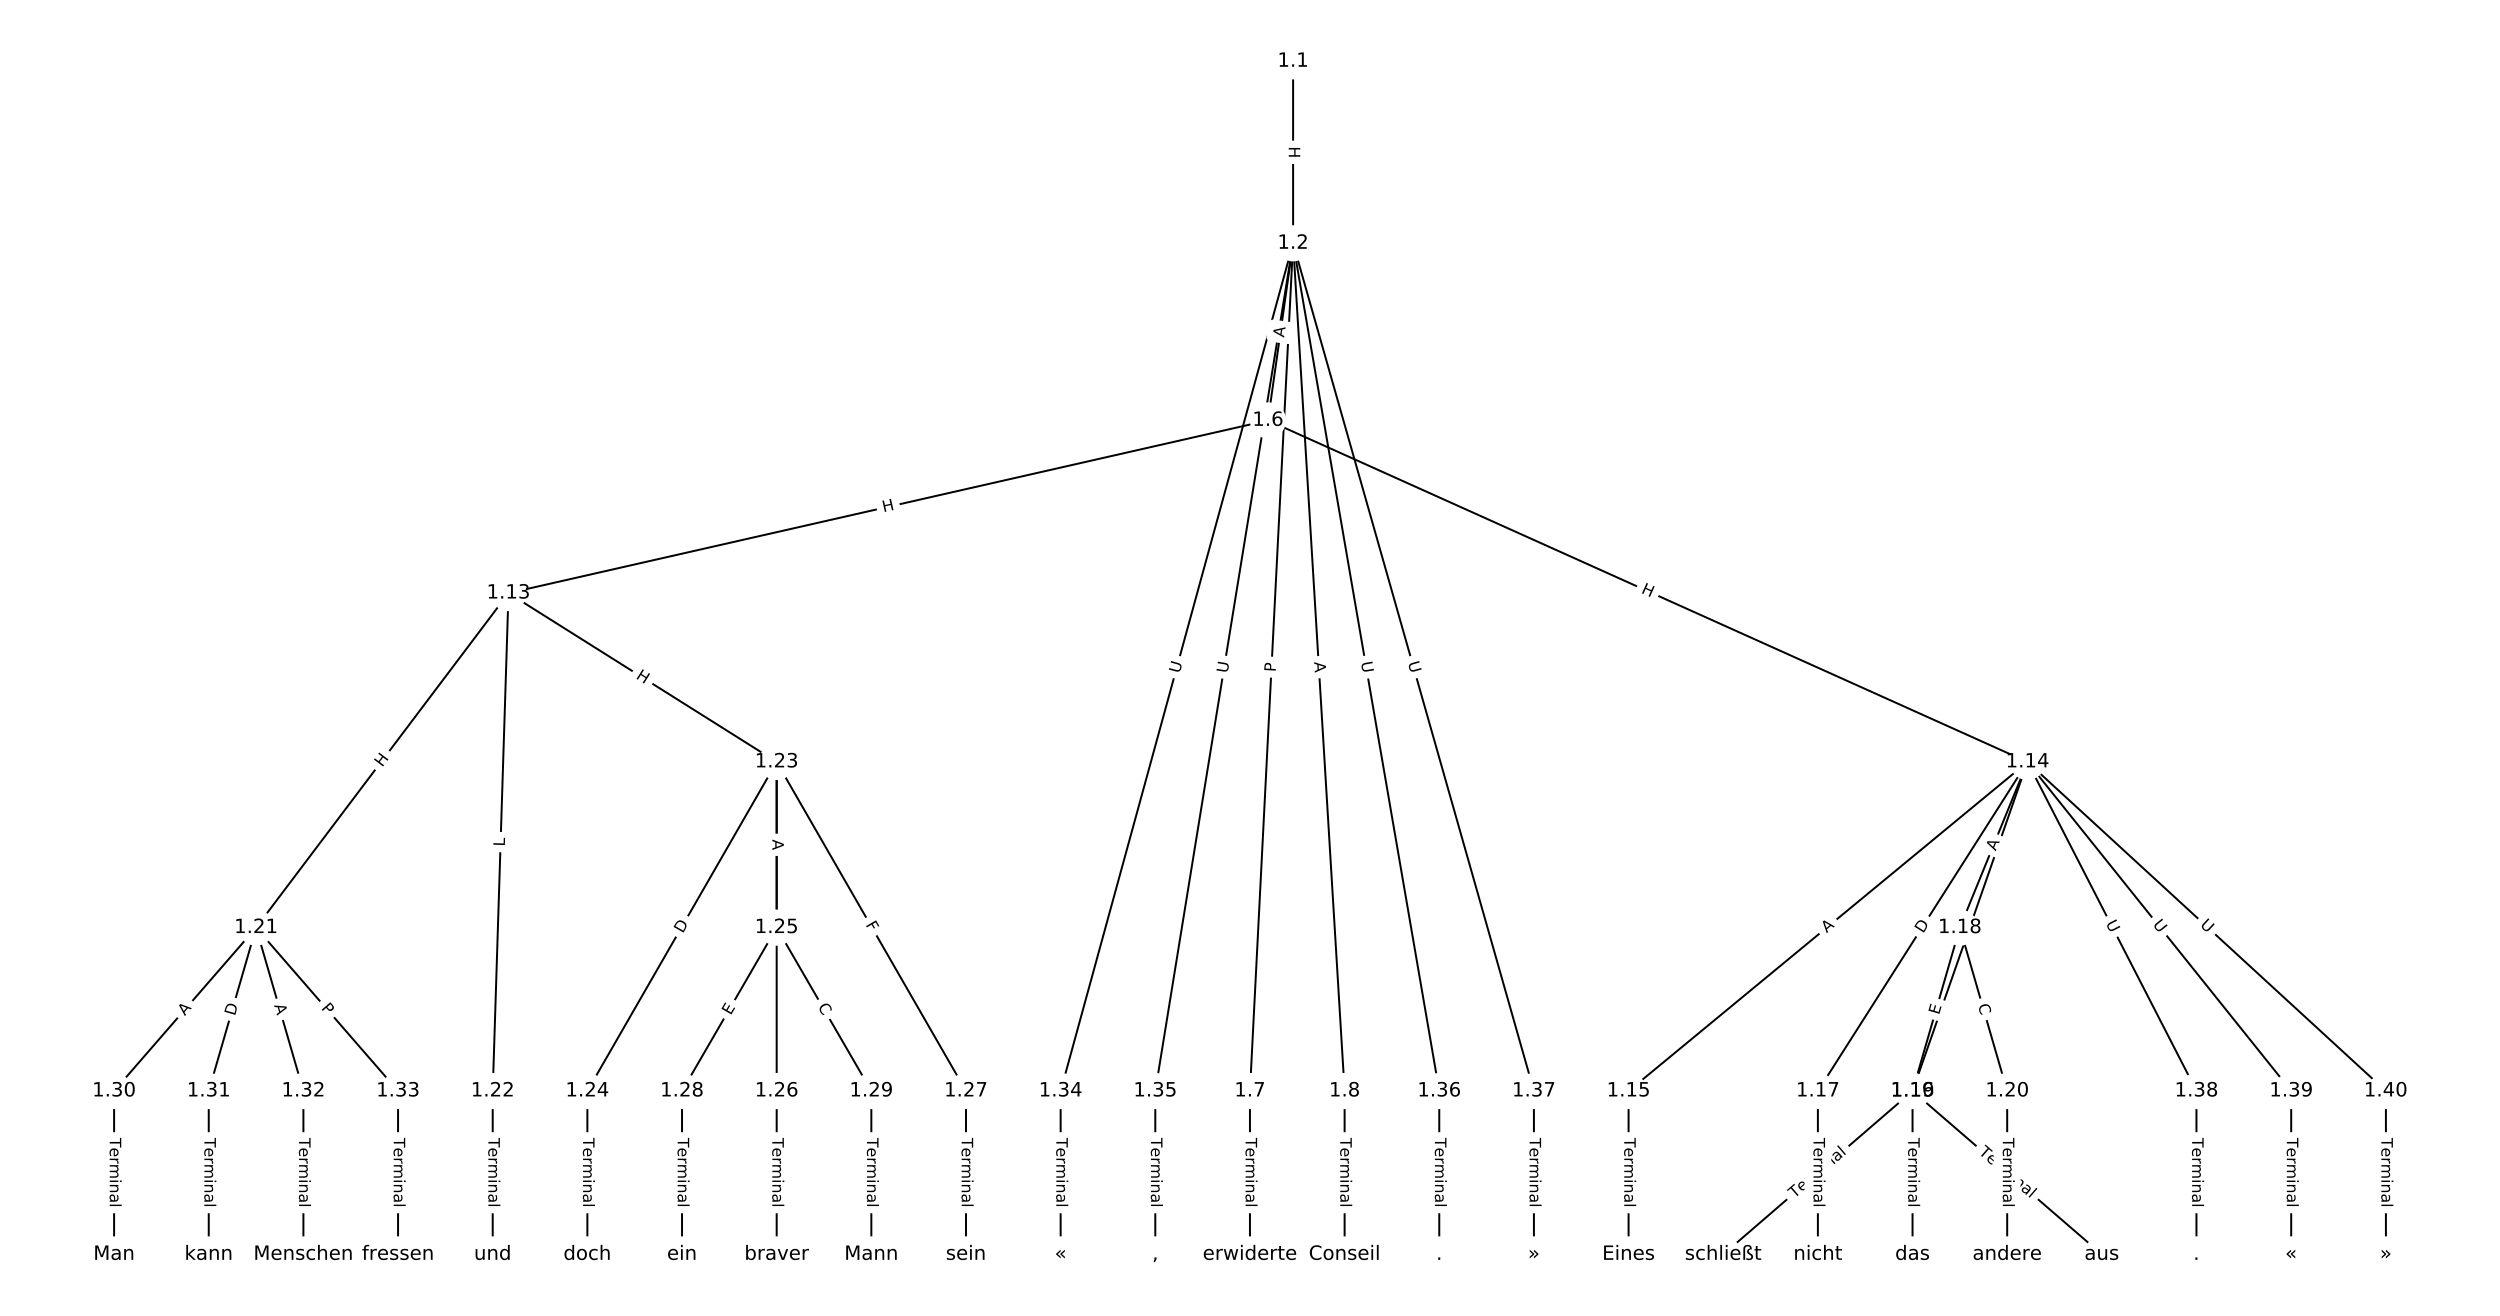 <?xml version="1.0" encoding="UTF-8"?>
<!DOCTYPE svg  PUBLIC '-//W3C//DTD SVG 1.1//EN'  'http://www.w3.org/Graphics/SVG/1.1/DTD/svg11.dtd'>
<svg width="1266.7pt" height="666.67pt" version="1.1" viewBox="0 0 1266.7 666.67" xmlns="http://www.w3.org/2000/svg" xmlns:xlink="http://www.w3.org/1999/xlink">
<defs>
<style type="text/css">*{stroke-linecap:butt;stroke-linejoin:round;}</style>
</defs>
<path d="m0 666.67h1266.7v-666.67h-1266.7z" fill="#fff"/>
<g fill="none" stroke="#000">
<path d="m655.19 31.077v92.21" clip-path="url(#a)"/>
<path d="m655.19 123.29-12.724 89.731" clip-path="url(#a)"/>
<path d="m655.19 123.29-21.859 429.52" clip-path="url(#a)"/>
<path d="m655.19 123.29 26.101 429.52" clip-path="url(#a)"/>
<path d="m655.19 123.29-117.78 429.52" clip-path="url(#a)"/>
<path d="m655.19 123.29-69.819 429.52" clip-path="url(#a)"/>
<path d="m655.19 123.29 74.061 429.52" clip-path="url(#a)"/>
<path d="m655.19 123.29 122.02 429.52" clip-path="url(#a)"/>
<path d="m642.47 213.02-384.82 87.504" clip-path="url(#a)"/>
<path d="m642.47 213.02 384.82 173.06" clip-path="url(#a)"/>
<path d="m633.33 552.8v82.787" clip-path="url(#a)"/>
<path d="m681.29 552.8v82.787" clip-path="url(#a)"/>
<path d="m257.65 300.52-127.89 169.49" clip-path="url(#a)"/>
<path d="m257.65 300.52-7.993 252.28" clip-path="url(#a)"/>
<path d="m257.65 300.52 135.89 85.555" clip-path="url(#a)"/>
<path d="m1027.3 386.08-202.12 166.73" clip-path="url(#a)"/>
<path d="m1027.3 386.08-58.237 166.73" clip-path="url(#a)"/>
<path d="m1027.3 386.08-106.2 166.73" clip-path="url(#a)"/>
<path d="m1027.3 386.08-34.257 83.938" clip-path="url(#a)"/>
<path d="m1027.3 386.08 85.643 166.73" clip-path="url(#a)"/>
<path d="m1027.3 386.08 133.6 166.73" clip-path="url(#a)"/>
<path d="m1027.3 386.08 181.56 166.73" clip-path="url(#a)"/>
<path d="m825.17 552.8v82.787" clip-path="url(#a)"/>
<path d="m969.05 552.8-95.92 82.787" clip-path="url(#a)"/>
<path d="m969.05 552.8 95.92 82.787" clip-path="url(#a)"/>
<path d="m921.09 552.8v82.787" clip-path="url(#a)"/>
<path d="m993.03 470.02-23.98 82.787" clip-path="url(#a)"/>
<path d="m993.03 470.02 23.98 82.787" clip-path="url(#a)"/>
<path d="m969.05 552.8v82.787" clip-path="url(#a)"/>
<path d="m1017 552.8v82.787" clip-path="url(#a)"/>
<path d="m129.75 470.02-71.94 82.787" clip-path="url(#a)"/>
<path d="m129.75 470.02-23.98 82.787" clip-path="url(#a)"/>
<path d="m129.75 470.02 23.98 82.787" clip-path="url(#a)"/>
<path d="m129.75 470.02 71.94 82.787" clip-path="url(#a)"/>
<path d="m249.65 552.8v82.787" clip-path="url(#a)"/>
<path d="m393.53 386.08-95.92 166.73" clip-path="url(#a)"/>
<path d="m393.53 386.08v83.938" clip-path="url(#a)"/>
<path d="m393.53 386.08v166.73" clip-path="url(#a)"/>
<path d="m393.53 386.08 95.92 166.73" clip-path="url(#a)"/>
<path d="m297.61 552.8v82.787" clip-path="url(#a)"/>
<path d="m393.53 470.02-47.96 82.787" clip-path="url(#a)"/>
<path d="m393.53 470.02 47.96 82.787" clip-path="url(#a)"/>
<path d="m393.53 552.8v82.787" clip-path="url(#a)"/>
<path d="m489.45 552.8v82.787" clip-path="url(#a)"/>
<path d="m345.57 552.8v82.787" clip-path="url(#a)"/>
<path d="m441.49 552.8v82.787" clip-path="url(#a)"/>
<path d="m57.812 552.8v82.787" clip-path="url(#a)"/>
<path d="m105.77 552.8v82.787" clip-path="url(#a)"/>
<path d="m153.73 552.8v82.787" clip-path="url(#a)"/>
<path d="m201.69 552.8v82.787" clip-path="url(#a)"/>
<path d="m537.41 552.8v82.787" clip-path="url(#a)"/>
<path d="m585.37 552.8v82.787" clip-path="url(#a)"/>
<path d="m729.25 552.8v82.787" clip-path="url(#a)"/>
<path d="m777.21 552.8v82.787" clip-path="url(#a)"/>
<path d="m1112.9 552.8v82.787" clip-path="url(#a)"/>
<path d="m1160.9 552.8v82.787" clip-path="url(#a)"/>
<path d="m1208.9 552.8v82.787" clip-path="url(#a)"/>
</g>
<path d="m648.92 74.174v6.016q0 2.4 2.4 2.4h7.742q2.4 0 2.4-2.4v-6.016q0-2.4-2.4-2.4h-7.742q-2.4 0-2.4 2.4z" clip-path="url(#a)" fill="#fff" stroke="#fff"/>
<g clip-path="url(#a)">
<defs>
<path id="r" d="m9.812 72.906h9.859v-29.891h35.844v29.891h9.859v-72.906h-9.859v34.719h-35.844v-34.719h-9.859z"/>
</defs>
<g transform="translate(652.99 74.174) rotate(90) scale(.08 -.08)">
<use xlink:href="#r"/>
</g>
</g>
<path d="m654.66 171.74 0.768-5.418q0.337-2.376-2.039-2.713l-7.666-1.087q-2.376-0.337-2.713 2.039l-0.768 5.418q-0.337 2.376 2.039 2.713l7.666 1.087q2.376 0.337 2.713-2.039z" clip-path="url(#a)" fill="#fff" stroke="#fff"/>
<g clip-path="url(#a)">
<defs>
<path id="q" d="m34.188 63.188-13.391-36.281h26.812zm-5.578 9.719h11.188l27.781-72.906h-10.25l-6.641 18.703h-32.859l-6.641-18.703h-10.406z"/>
</defs>
<g transform="translate(650.63 171.17) rotate(-81.929) scale(.08 -.08)">
<use xlink:href="#q"/>
</g>
</g>
<path d="m650.4 340.77 0.245-4.817q0.122-2.397-2.275-2.519l-7.732-0.394q-2.397-0.122-2.519 2.275l-0.245 4.817q-0.122 2.397 2.275 2.519l7.732 0.394q2.397 0.122 2.519-2.275z" clip-path="url(#a)" fill="#fff" stroke="#fff"/>
<g clip-path="url(#a)">
<defs>
<path id="ai" d="m19.672 64.797v-27.391h12.406q6.891 0 10.641 3.562 3.766 3.562 3.766 10.156 0 6.547-3.766 10.109-3.75 3.562-10.641 3.562zm-9.859 8.109h22.266q12.266 0 18.531-5.547 6.281-5.547 6.281-16.234 0-10.797-6.281-16.312-6.266-5.516-18.531-5.516h-12.406v-29.297h-9.859z"/>
</defs>
<g transform="translate(646.35 340.57) rotate(-87.087) scale(.08 -.08)">
<use xlink:href="#ai"/>
</g>
</g>
<path d="m661.82 335.69 0.332 5.462q0.146 2.396 2.541 2.25l7.728-0.47q2.396-0.146 2.25-2.541l-0.332-5.462q-0.146-2.396-2.541-2.25l-7.728 0.47q-2.396 0.146-2.25 2.541z" clip-path="url(#a)" fill="#fff" stroke="#fff"/>
<g clip-path="url(#a)">
<g transform="translate(665.87 335.45) rotate(86.523) scale(.08 -.08)">
<use xlink:href="#q"/>
</g>
</g>
<path d="m601.58 342.53 1.548-5.647q0.635-2.315-1.68-2.949l-7.467-2.047q-2.315-0.635-2.949 1.68l-1.548 5.647q-0.635 2.315 1.68 2.949l7.467 2.047q2.315 0.635 2.949-1.68z" clip-path="url(#a)" fill="#fff" stroke="#fff"/>
<g clip-path="url(#a)">
<defs>
<path id="p" d="m8.688 72.906h9.922v-44.297q0-11.719 4.234-16.875 4.25-5.141 13.781-5.141 9.469 0 13.719 5.141 4.25 5.156 4.25 16.875v44.297h9.906v-45.516q0-14.25-7.062-21.531-7.047-7.281-20.812-7.281-13.828 0-20.891 7.281-7.047 7.281-7.047 21.531z"/>
</defs>
<g transform="translate(597.66 341.45) rotate(-74.666) scale(.08 -.08)">
<use xlink:href="#p"/>
</g>
</g>
<path d="m626 341.94 0.939-5.779q0.385-2.369-1.984-2.754l-7.642-1.242q-2.369-0.385-2.754 1.984l-0.939 5.779q-0.385 2.369 1.984 2.754l7.642 1.242q2.369 0.385 2.754-1.984z" clip-path="url(#a)" fill="#fff" stroke="#fff"/>
<g clip-path="url(#a)">
<g transform="translate(621.99 341.29) rotate(-80.767) scale(.08 -.08)">
<use xlink:href="#p"/>
</g>
</g>
<path d="m685.55 336.23 0.995 5.77q0.408 2.365 2.773 1.957l7.63-1.316q2.365-0.408 1.957-2.773l-0.995-5.77q-0.408-2.365-2.773-1.957l-7.63 1.316q-2.365 0.408-1.957 2.773z" clip-path="url(#a)" fill="#fff" stroke="#fff"/>
<g clip-path="url(#a)">
<g transform="translate(689.55 335.54) rotate(80.217) scale(.08 -.08)">
<use xlink:href="#p"/>
</g>
</g>
<path d="m709.37 336.94 1.6 5.632q0.656 2.309 2.965 1.653l7.448-2.116q2.309-0.656 1.653-2.965l-1.6-5.632q-0.656-2.309-2.965-1.653l-7.448 2.116q-2.309 0.656-1.653 2.965z" clip-path="url(#a)" fill="#fff" stroke="#fff"/>
<g clip-path="url(#a)">
<g transform="translate(713.28 335.83) rotate(74.141) scale(.08 -.08)">
<use xlink:href="#p"/>
</g>
</g>
<path d="m448.51 263.55 5.867-1.334q2.34-0.532 1.808-2.872l-1.717-7.55q-0.532-2.34-2.872-1.808l-5.867 1.334q-2.34 0.532-1.808 2.872l1.717 7.55q0.532 2.34 2.872 1.808z" clip-path="url(#a)" fill="#fff" stroke="#fff"/>
<g clip-path="url(#a)">
<g transform="translate(447.61 259.59) rotate(-12.811) scale(.08 -.08)">
<use xlink:href="#r"/>
</g>
</g>
<path d="m829.56 304.03 5.487 2.467q2.189 0.984 3.173-1.204l3.175-7.061q0.984-2.189-1.204-3.173l-5.487-2.467q-2.189-0.984-3.173 1.204l-3.175 7.061q-0.984 2.189 1.204 3.173z" clip-path="url(#a)" fill="#fff" stroke="#fff"/>
<g clip-path="url(#a)">
<g transform="translate(831.23 300.33) rotate(24.214) scale(.08 -.08)">
<use xlink:href="#r"/>
</g>
</g>
<path d="m627.06 576.55v35.285q0 2.4 2.4 2.4h7.742q2.4 0 2.4-2.4v-35.285q0-2.4-2.4-2.4h-7.742q-2.4 0-2.4 2.4z" clip-path="url(#a)" fill="#fff" stroke="#fff"/>
<g clip-path="url(#a)">
<defs>
<path id="k" d="m-0.297 72.906h61.672v-8.312h-25.875v-64.594h-9.906v64.594h-25.891z"/>
<path id="e" d="m56.203 29.594v-4.391h-41.312q0.594-9.281 5.594-14.141t13.938-4.859q5.172 0 10.031 1.266t9.656 3.812v-8.5q-4.844-2.047-9.922-3.125t-10.297-1.078q-13.094 0-20.734 7.609-7.641 7.625-7.641 20.625 0 13.422 7.25 21.297 7.25 7.891 19.562 7.891 11.031 0 17.453-7.109 6.422-7.094 6.422-19.297zm-8.984 2.641q-0.094 7.359-4.125 11.75-4.031 4.406-10.672 4.406-7.516 0-12.031-4.25t-5.203-11.969z"/>
<path id="i" d="m41.109 46.297q-1.516 0.875-3.297 1.281-1.781 0.422-3.922 0.422-7.625 0-11.703-4.953t-4.078-14.234v-28.812h-9.031v54.688h9.031v-8.5q2.844 4.984 7.375 7.391 4.547 2.422 11.047 2.422 0.922 0 2.047-0.125 1.125-0.109 2.484-0.359z"/>
<path id="l" d="m52 44.188q3.375 6.062 8.062 8.938t11.031 2.875q8.547 0 13.188-5.984 4.641-5.969 4.641-17v-33.016h-9.031v32.719q0 7.859-2.797 11.656-2.781 3.812-8.484 3.812-6.984 0-11.047-4.641-4.047-4.625-4.047-12.641v-30.906h-9.031v32.719q0 7.906-2.781 11.688t-8.594 3.781q-6.891 0-10.953-4.656-4.047-4.656-4.047-12.625v-30.906h-9.031v54.688h9.031v-8.5q3.078 5.031 7.375 7.422t10.203 2.391q5.969 0 10.141-3.031 4.172-3.016 6.172-8.781z"/>
<path id="h" d="m9.422 54.688h8.984v-54.688h-8.984zm0 21.297h8.984v-11.391h-8.984z"/>
<path id="d" d="m54.891 33.016v-33.016h-8.984v32.719q0 7.766-3.031 11.609-3.031 3.859-9.078 3.859-7.281 0-11.484-4.641-4.203-4.625-4.203-12.641v-30.906h-9.031v54.688h9.031v-8.5q3.234 4.938 7.594 7.375 4.375 2.438 10.094 2.438 9.422 0 14.25-5.828 4.844-5.828 4.844-17.156z"/>
<path id="g" d="m34.281 27.484q-10.891 0-15.094-2.484t-4.203-8.5q0-4.781 3.156-7.594 3.156-2.797 8.562-2.797 7.484 0 12 5.297t4.516 14.078v2zm17.922 3.719v-31.203h-8.984v8.297q-3.078-4.969-7.672-7.344t-11.234-2.375q-8.391 0-13.359 4.719-4.953 4.719-4.953 12.625 0 9.219 6.172 13.906 6.188 4.688 18.438 4.688h12.609v0.891q0 6.203-4.078 9.594t-11.453 3.391q-4.688 0-9.141-1.125-4.438-1.125-8.531-3.375v8.312q4.922 1.906 9.562 2.844 4.641 0.953 9.031 0.953 11.875 0 17.734-6.156 5.859-6.141 5.859-18.641z"/>
<path id="j" d="m9.422 75.984h8.984v-75.984h-8.984z"/>
</defs>
<g transform="translate(631.13 576.55) rotate(90) scale(.08 -.08)">
<use xlink:href="#k"/>
<use x="60.818" xlink:href="#e"/>
<use x="122.342" xlink:href="#i"/>
<use x="163.439" xlink:href="#l"/>
<use x="260.852" xlink:href="#h"/>
<use x="288.635" xlink:href="#d"/>
<use x="352.014" xlink:href="#g"/>
<use x="413.293" xlink:href="#j"/>
</g>
</g>
<path d="m675.02 576.55v35.285q0 2.4 2.4 2.4h7.742q2.4 0 2.4-2.4v-35.285q0-2.4-2.4-2.4h-7.742q-2.4 0-2.4 2.4z" clip-path="url(#a)" fill="#fff" stroke="#fff"/>
<g clip-path="url(#a)">
<g transform="translate(679.09 576.55) rotate(90) scale(.08 -.08)">
<use xlink:href="#k"/>
<use x="60.818" xlink:href="#e"/>
<use x="122.342" xlink:href="#i"/>
<use x="163.439" xlink:href="#l"/>
<use x="260.852" xlink:href="#h"/>
<use x="288.635" xlink:href="#d"/>
<use x="352.014" xlink:href="#g"/>
<use x="413.293" xlink:href="#j"/>
</g>
</g>
<path d="m196.89 391.45 3.624-4.803q1.446-1.916-0.47-3.361l-6.18-4.663q-1.916-1.446-3.361 0.47l-3.624 4.803q-1.446 1.916 0.47 3.361l6.18 4.663q1.916 1.446 3.361-0.47z" clip-path="url(#a)" fill="#fff" stroke="#fff"/>
<g clip-path="url(#a)">
<g transform="translate(193.65 389) rotate(-52.963) scale(.08 -.08)">
<use xlink:href="#r"/>
</g>
</g>
<path d="m259.85 429.09 0.141-4.455q0.076-2.399-2.323-2.475l-7.739-0.245q-2.399-0.076-2.475 2.323l-0.141 4.455q-0.076 2.399 2.323 2.475l7.739 0.245q2.399 0.076 2.475-2.323z" clip-path="url(#a)" fill="#fff" stroke="#fff"/>
<g clip-path="url(#a)">
<defs>
<path id="ao" d="m9.812 72.906h9.859v-64.609h35.5v-8.297h-45.359z"/>
</defs>
<g transform="translate(255.78 428.96) rotate(-88.185) scale(.08 -.08)">
<use xlink:href="#ao"/>
</g>
</g>
<path d="m319.7 347 5.091 3.205q2.031 1.279 3.31-0.752l4.125-6.552q1.279-2.031-0.752-3.31l-5.091-3.205q-2.031-1.279-3.31 0.752l-4.125 6.552q-1.279 2.031 0.752 3.31z" clip-path="url(#a)" fill="#fff" stroke="#fff"/>
<g clip-path="url(#a)">
<g transform="translate(321.87 343.57) rotate(32.195) scale(.08 -.08)">
<use xlink:href="#r"/>
</g>
</g>
<path d="m928.11 476.02 4.222-3.482q1.851-1.527 0.324-3.379l-4.927-5.973q-1.527-1.851-3.379-0.324l-4.222 3.482q-1.851 1.527-0.324 3.379l4.927 5.973q1.527 1.851 3.379 0.324z" clip-path="url(#a)" fill="#fff" stroke="#fff"/>
<g clip-path="url(#a)">
<g transform="translate(925.53 472.88) rotate(-39.519) scale(.08 -.08)">
<use xlink:href="#q"/>
</g>
</g>
<path d="m1003.3 473.91 1.675-4.795q0.791-2.266-1.474-3.057l-7.309-2.553q-2.266-0.791-3.057 1.474l-1.675 4.795q-0.791 2.266 1.474 3.057l7.309 2.553q2.266 0.791 3.057-1.474z" clip-path="url(#a)" fill="#fff" stroke="#fff"/>
<g clip-path="url(#a)">
<defs>
<path id="ah" d="m53.516 70.516v-9.625q-5.609 2.688-10.594 4-4.984 1.328-9.625 1.328-8.047 0-12.422-3.125t-4.375-8.891q0-4.844 2.906-7.312 2.906-2.453 11.016-3.969l5.953-1.219q11.031-2.109 16.281-7.406t5.25-14.172q0-10.609-7.109-16.078-7.094-5.469-20.812-5.469-5.172 0-11.016 1.172-5.828 1.172-12.078 3.469v10.156q6-3.359 11.766-5.078 5.766-1.703 11.328-1.703 8.438 0 13.031 3.312 4.594 3.328 4.594 9.484 0 5.359-3.297 8.391t-10.812 4.547l-6.016 1.172q-11.031 2.188-15.969 6.875-4.922 4.688-4.922 13.047 0 9.672 6.812 15.234t18.766 5.562q5.141 0 10.453-0.938 5.328-0.922 10.891-2.766z"/>
</defs>
<g transform="translate(999.42 472.57) rotate(-70.746) scale(.08 -.08)">
<use xlink:href="#ah"/>
</g>
</g>
<path d="m977.83 475.41 3.309-5.196q1.289-2.024-0.735-3.314l-6.53-4.16q-2.024-1.289-3.314 0.735l-3.309 5.196q-1.289 2.024 0.735 3.314l6.53 4.16q2.024 1.289 3.314-0.735z" clip-path="url(#a)" fill="#fff" stroke="#fff"/>
<g clip-path="url(#a)">
<defs>
<path id="ab" d="m19.672 64.797v-56.688h11.922q15.094 0 22.094 6.828 7 6.844 7 21.594 0 14.641-7 21.453t-22.094 6.812zm-9.859 8.109h20.266q21.188 0 31.094-8.812 9.922-8.812 9.922-27.562 0-18.859-9.969-27.703-9.953-8.828-31.047-8.828h-20.266z"/>
</defs>
<g transform="translate(974.4 473.22) rotate(-57.504) scale(.08 -.08)">
<use xlink:href="#ab"/>
</g>
</g>
<path d="m1014.9 432.95 2.068-5.067q0.907-2.222-1.315-3.129l-7.168-2.926q-2.222-0.907-3.129 1.315l-2.068 5.067q-0.907 2.222 1.315 3.129l7.168 2.926q2.222 0.907 3.129-1.315z" clip-path="url(#a)" fill="#fff" stroke="#fff"/>
<g clip-path="url(#a)">
<g transform="translate(1011.2 431.41) rotate(-67.798) scale(.08 -.08)">
<use xlink:href="#q"/>
</g>
</g>
<path d="m1063.2 469.7 2.675 5.208q1.097 2.135 3.231 1.038l6.887-3.538q2.135-1.097 1.038-3.231l-2.675-5.208q-1.097-2.135-3.231-1.038l-6.887 3.538q-2.135 1.097-1.038 3.231z" clip-path="url(#a)" fill="#fff" stroke="#fff"/>
<g clip-path="url(#a)">
<g transform="translate(1066.8 467.84) rotate(62.811) scale(.08 -.08)">
<use xlink:href="#p"/>
</g>
</g>
<path d="m1087.4 471.08 3.661 4.569q1.501 1.873 3.374 0.372l6.042-4.842q1.873-1.501 0.372-3.374l-3.661-4.569q-1.501-1.873-3.374-0.372l-6.042 4.842q-1.873 1.501-0.372 3.374z" clip-path="url(#a)" fill="#fff" stroke="#fff"/>
<g clip-path="url(#a)">
<g transform="translate(1090.5 468.54) rotate(51.293) scale(.08 -.08)">
<use xlink:href="#p"/>
</g>
</g>
<path d="m1111.7 472.08 4.313 3.96q1.768 1.623 3.391-0.144l5.237-5.703q1.623-1.768-0.144-3.391l-4.313-3.96q-1.768-1.623-3.391 0.144l-5.237 5.703q-1.623 1.768 0.144 3.391z" clip-path="url(#a)" fill="#fff" stroke="#fff"/>
<g clip-path="url(#a)">
<g transform="translate(1114.4 469.09) rotate(42.56) scale(.08 -.08)">
<use xlink:href="#p"/>
</g>
</g>
<path d="m818.9 576.55v35.285q0 2.4 2.4 2.4h7.742q2.4 0 2.4-2.4v-35.285q0-2.4-2.4-2.4h-7.742q-2.4 0-2.4 2.4z" clip-path="url(#a)" fill="#fff" stroke="#fff"/>
<g clip-path="url(#a)">
<g transform="translate(822.97 576.55) rotate(90) scale(.08 -.08)">
<use xlink:href="#k"/>
<use x="60.818" xlink:href="#e"/>
<use x="122.342" xlink:href="#i"/>
<use x="163.439" xlink:href="#l"/>
<use x="260.852" xlink:href="#h"/>
<use x="288.635" xlink:href="#d"/>
<use x="352.014" xlink:href="#g"/>
<use x="413.293" xlink:href="#j"/>
</g>
</g>
<path d="m911.84 610.47 26.712-23.054q1.817-1.568 0.249-3.385l-5.059-5.861q-1.568-1.817-3.385-0.249l-26.712 23.054q-1.817 1.568-0.249 3.385l5.059 5.861q1.568 1.817 3.385 0.249z" clip-path="url(#a)" fill="#fff" stroke="#fff"/>
<g clip-path="url(#a)">
<g transform="translate(909.18 607.39) rotate(-40.797) scale(.08 -.08)">
<use xlink:href="#k"/>
<use x="60.818" xlink:href="#e"/>
<use x="122.342" xlink:href="#i"/>
<use x="163.439" xlink:href="#l"/>
<use x="260.852" xlink:href="#h"/>
<use x="288.635" xlink:href="#d"/>
<use x="352.014" xlink:href="#g"/>
<use x="413.293" xlink:href="#j"/>
</g>
</g>
<path d="m999.56 587.42 26.712 23.054q1.817 1.568 3.385-0.249l5.059-5.861q1.568-1.817-0.249-3.385l-26.712-23.054q-1.817-1.568-3.385 0.249l-5.059 5.861q-1.568 1.817 0.249 3.385z" clip-path="url(#a)" fill="#fff" stroke="#fff"/>
<g clip-path="url(#a)">
<g transform="translate(1002.2 584.34) rotate(40.797) scale(.08 -.08)">
<use xlink:href="#k"/>
<use x="60.818" xlink:href="#e"/>
<use x="122.342" xlink:href="#i"/>
<use x="163.439" xlink:href="#l"/>
<use x="260.852" xlink:href="#h"/>
<use x="288.635" xlink:href="#d"/>
<use x="352.014" xlink:href="#g"/>
<use x="413.293" xlink:href="#j"/>
</g>
</g>
<path d="m914.82 576.55v35.285q0 2.4 2.4 2.4h7.742q2.4 0 2.4-2.4v-35.285q0-2.4-2.4-2.4h-7.742q-2.4 0-2.4 2.4z" clip-path="url(#a)" fill="#fff" stroke="#fff"/>
<g clip-path="url(#a)">
<g transform="translate(918.89 576.55) rotate(90) scale(.08 -.08)">
<use xlink:href="#k"/>
<use x="60.818" xlink:href="#e"/>
<use x="122.342" xlink:href="#i"/>
<use x="163.439" xlink:href="#l"/>
<use x="260.852" xlink:href="#h"/>
<use x="288.635" xlink:href="#d"/>
<use x="352.014" xlink:href="#g"/>
<use x="413.293" xlink:href="#j"/>
</g>
</g>
<path d="m986.36 515.58 1.406-4.855q0.668-2.305-1.637-2.973l-7.437-2.154q-2.305-0.668-2.973 1.637l-1.406 4.855q-0.668 2.305 1.637 2.973l7.437 2.154q2.305 0.668 2.973-1.637z" clip-path="url(#a)" fill="#fff" stroke="#fff"/>
<g clip-path="url(#a)">
<defs>
<path id="aa" d="m9.812 72.906h46.094v-8.312h-36.234v-21.578h34.719v-8.297h-34.719v-26.422h37.109v-8.297h-46.969z"/>
</defs>
<g transform="translate(982.46 514.45) rotate(-73.846) scale(.08 -.08)">
<use xlink:href="#aa"/>
</g>
</g>
<path d="m998.22 510.47 1.554 5.366q0.668 2.305 2.973 1.637l7.437-2.154q2.305-0.668 1.637-2.973l-1.554-5.366q-0.668-2.305-2.973-1.637l-7.437 2.154q-2.305 0.668-1.637 2.973z" clip-path="url(#a)" fill="#fff" stroke="#fff"/>
<g clip-path="url(#a)">
<defs>
<path id="ac" d="m64.406 67.281v-10.391q-4.984 4.641-10.625 6.922-5.641 2.297-11.984 2.297-12.5 0-19.141-7.641t-6.641-22.094q0-14.406 6.641-22.047t19.141-7.641q6.344 0 11.984 2.297t10.625 6.938v-10.312q-5.172-3.516-10.969-5.281-5.781-1.75-12.219-1.75-16.562 0-26.094 10.125-9.516 10.141-9.516 27.672 0 17.578 9.516 27.703 9.531 10.141 26.094 10.141 6.531 0 12.312-1.734 5.797-1.734 10.875-5.203z"/>
</defs>
<g transform="translate(1002.1 509.34) rotate(73.846) scale(.08 -.08)">
<use xlink:href="#ac"/>
</g>
</g>
<path d="m962.78 576.55v35.285q0 2.4 2.4 2.4h7.742q2.4 0 2.4-2.4v-35.285q0-2.4-2.4-2.4h-7.742q-2.4 0-2.4 2.4z" clip-path="url(#a)" fill="#fff" stroke="#fff"/>
<g clip-path="url(#a)">
<g transform="translate(966.85 576.55) rotate(90) scale(.08 -.08)">
<use xlink:href="#k"/>
<use x="60.818" xlink:href="#e"/>
<use x="122.342" xlink:href="#i"/>
<use x="163.439" xlink:href="#l"/>
<use x="260.852" xlink:href="#h"/>
<use x="288.635" xlink:href="#d"/>
<use x="352.014" xlink:href="#g"/>
<use x="413.293" xlink:href="#j"/>
</g>
</g>
<path d="m1010.7 576.55v35.285q0 2.4 2.4 2.4h7.742q2.4 0 2.4-2.4v-35.285q0-2.4-2.4-2.4h-7.742q-2.4 0-2.4 2.4z" clip-path="url(#a)" fill="#fff" stroke="#fff"/>
<g clip-path="url(#a)">
<g transform="translate(1014.8 576.55) rotate(90) scale(.08 -.08)">
<use xlink:href="#k"/>
<use x="60.818" xlink:href="#e"/>
<use x="122.342" xlink:href="#i"/>
<use x="163.439" xlink:href="#l"/>
<use x="260.852" xlink:href="#h"/>
<use x="288.635" xlink:href="#d"/>
<use x="352.014" xlink:href="#g"/>
<use x="413.293" xlink:href="#j"/>
</g>
</g>
<path d="m96.721 517.59 3.59-4.131q1.574-1.812-0.237-3.386l-5.844-5.079q-1.812-1.574-3.386 0.237l-3.59 4.131q-1.574 1.812 0.237 3.386l5.844 5.079q1.812 1.574 3.386-0.237z" clip-path="url(#a)" fill="#fff" stroke="#fff"/>
<g clip-path="url(#a)">
<g transform="translate(93.653 514.92) rotate(-49.01) scale(.08 -.08)">
<use xlink:href="#q"/>
</g>
</g>
<path d="m122.93 516.11 1.714-5.917q0.668-2.305-1.637-2.973l-7.437-2.154q-2.305-0.668-2.973 1.637l-1.714 5.917q-0.668 2.305 1.637 2.973l7.437 2.154q2.305 0.668 2.973-1.637z" clip-path="url(#a)" fill="#fff" stroke="#fff"/>
<g clip-path="url(#a)">
<g transform="translate(119.03 514.98) rotate(-73.846) scale(.08 -.08)">
<use xlink:href="#ab"/>
</g>
</g>
<path d="m134.96 510.53 1.523 5.256q0.668 2.305 2.973 1.637l7.437-2.154q2.305-0.668 1.637-2.973l-1.523-5.256q-0.668-2.305-2.973-1.637l-7.437 2.154q-2.305 0.668-1.637 2.973z" clip-path="url(#a)" fill="#fff" stroke="#fff"/>
<g clip-path="url(#a)">
<g transform="translate(138.86 509.4) rotate(73.846) scale(.08 -.08)">
<use xlink:href="#q"/>
</g>
</g>
<path d="m159.41 513.7 3.164 3.641q1.574 1.812 3.386 0.237l5.844-5.079q1.812-1.574 0.237-3.386l-3.164-3.641q-1.574-1.812-3.386-0.237l-5.844 5.079q-1.812 1.574-0.237 3.386z" clip-path="url(#a)" fill="#fff" stroke="#fff"/>
<g clip-path="url(#a)">
<g transform="translate(162.47 511.04) rotate(49.01) scale(.08 -.08)">
<use xlink:href="#ai"/>
</g>
</g>
<path d="m243.38 576.55v35.285q0 2.4 2.4 2.4h7.742q2.4 0 2.4-2.4v-35.285q0-2.4-2.4-2.4h-7.742q-2.4 0-2.4 2.4z" clip-path="url(#a)" fill="#fff" stroke="#fff"/>
<g clip-path="url(#a)">
<g transform="translate(247.44 576.55) rotate(90) scale(.08 -.08)">
<use xlink:href="#k"/>
<use x="60.818" xlink:href="#e"/>
<use x="122.342" xlink:href="#i"/>
<use x="163.439" xlink:href="#l"/>
<use x="260.852" xlink:href="#h"/>
<use x="288.635" xlink:href="#d"/>
<use x="352.014" xlink:href="#g"/>
<use x="413.293" xlink:href="#j"/>
</g>
</g>
<path d="m349.47 475.24 3.072-5.339q1.197-2.08-0.883-3.277l-6.711-3.861q-2.08-1.197-3.277 0.883l-3.072 5.339q-1.197 2.08 0.883 3.277l6.711 3.861q2.08 1.197 3.277-0.883z" clip-path="url(#a)" fill="#fff" stroke="#fff"/>
<g clip-path="url(#a)">
<g transform="translate(345.95 473.21) rotate(-60.087) scale(.08 -.08)">
<use xlink:href="#ab"/>
</g>
</g>
<path d="m387.26 425.31v5.473q0 2.4 2.4 2.4h7.742q2.4 0 2.4-2.4v-5.473q0-2.4-2.4-2.4h-7.742q-2.4 0-2.4 2.4z" clip-path="url(#a)" fill="#fff" stroke="#fff"/>
<g clip-path="url(#a)">
<g transform="translate(391.33 425.31) rotate(90) scale(.08 -.08)">
<use xlink:href="#q"/>
</g>
</g>
<path d="m387.26 466.9v5.079q0 2.4 2.4 2.4h7.742q2.4 0 2.4-2.4v-5.079q0-2.4-2.4-2.4h-7.742q-2.4 0-2.4 2.4z" clip-path="url(#a)" fill="#fff" stroke="#fff"/>
<g clip-path="url(#a)">
<g transform="translate(391.33 466.9) rotate(90) scale(.08 -.08)">
<use xlink:href="#ah"/>
</g>
</g>
<path d="m434.91 470.57 2.295 3.988q1.197 2.08 3.277 0.883l6.711-3.861q2.08-1.197 0.883-3.277l-2.295-3.988q-1.197-2.08-3.277-0.883l-6.711 3.861q-2.08 1.197-0.883 3.277z" clip-path="url(#a)" fill="#fff" stroke="#fff"/>
<g clip-path="url(#a)">
<defs>
<path id="ap" d="m9.812 72.906h41.891v-8.312h-32.031v-21.484h28.906v-8.297h-28.906v-34.812h-9.859z"/>
</defs>
<g transform="translate(438.43 468.55) rotate(60.087) scale(.08 -.08)">
<use xlink:href="#ap"/>
</g>
</g>
<path d="m291.34 576.55v35.285q0 2.4 2.4 2.4h7.742q2.4 0 2.4-2.4v-35.285q0-2.4-2.4-2.4h-7.742q-2.4 0-2.4 2.4z" clip-path="url(#a)" fill="#fff" stroke="#fff"/>
<g clip-path="url(#a)">
<g transform="translate(295.4 576.55) rotate(90) scale(.08 -.08)">
<use xlink:href="#k"/>
<use x="60.818" xlink:href="#e"/>
<use x="122.342" xlink:href="#i"/>
<use x="163.439" xlink:href="#l"/>
<use x="260.852" xlink:href="#h"/>
<use x="288.635" xlink:href="#d"/>
<use x="352.014" xlink:href="#g"/>
<use x="413.293" xlink:href="#j"/>
</g>
</g>
<path d="m373.71 516.74 2.534-4.374q1.203-2.077-0.874-3.28l-6.699-3.881q-2.077-1.203-3.28 0.874l-2.534 4.374q-1.203 2.077 0.874 3.28l6.699 3.881q2.077 1.203 3.28-0.874z" clip-path="url(#a)" fill="#fff" stroke="#fff"/>
<g clip-path="url(#a)">
<g transform="translate(370.2 514.7) rotate(-59.915) scale(.08 -.08)">
<use xlink:href="#aa"/>
</g>
</g>
<path d="m410.69 512.14 2.8 4.834q1.203 2.077 3.28 0.874l6.699-3.881q2.077-1.203 0.874-3.28l-2.8-4.834q-1.203-2.077-3.28-0.874l-6.699 3.881q-2.077 1.203-0.874 3.28z" clip-path="url(#a)" fill="#fff" stroke="#fff"/>
<g clip-path="url(#a)">
<g transform="translate(414.2 510.1) rotate(59.915) scale(.08 -.08)">
<use xlink:href="#ac"/>
</g>
</g>
<path d="m387.26 576.55v35.285q0 2.4 2.4 2.4h7.742q2.4 0 2.4-2.4v-35.285q0-2.4-2.4-2.4h-7.742q-2.4 0-2.4 2.4z" clip-path="url(#a)" fill="#fff" stroke="#fff"/>
<g clip-path="url(#a)">
<g transform="translate(391.33 576.55) rotate(90) scale(.08 -.08)">
<use xlink:href="#k"/>
<use x="60.818" xlink:href="#e"/>
<use x="122.342" xlink:href="#i"/>
<use x="163.439" xlink:href="#l"/>
<use x="260.852" xlink:href="#h"/>
<use x="288.635" xlink:href="#d"/>
<use x="352.014" xlink:href="#g"/>
<use x="413.293" xlink:href="#j"/>
</g>
</g>
<path d="m483.18 576.55v35.285q0 2.4 2.4 2.4h7.742q2.4 0 2.4-2.4v-35.285q0-2.4-2.4-2.4h-7.742q-2.4 0-2.4 2.4z" clip-path="url(#a)" fill="#fff" stroke="#fff"/>
<g clip-path="url(#a)">
<g transform="translate(487.25 576.55) rotate(90) scale(.08 -.08)">
<use xlink:href="#k"/>
<use x="60.818" xlink:href="#e"/>
<use x="122.342" xlink:href="#i"/>
<use x="163.439" xlink:href="#l"/>
<use x="260.852" xlink:href="#h"/>
<use x="288.635" xlink:href="#d"/>
<use x="352.014" xlink:href="#g"/>
<use x="413.293" xlink:href="#j"/>
</g>
</g>
<path d="m339.3 576.55v35.285q0 2.4 2.4 2.4h7.742q2.4 0 2.4-2.4v-35.285q0-2.4-2.4-2.4h-7.742q-2.4 0-2.4 2.4z" clip-path="url(#a)" fill="#fff" stroke="#fff"/>
<g clip-path="url(#a)">
<g transform="translate(343.37 576.55) rotate(90) scale(.08 -.08)">
<use xlink:href="#k"/>
<use x="60.818" xlink:href="#e"/>
<use x="122.342" xlink:href="#i"/>
<use x="163.439" xlink:href="#l"/>
<use x="260.852" xlink:href="#h"/>
<use x="288.635" xlink:href="#d"/>
<use x="352.014" xlink:href="#g"/>
<use x="413.293" xlink:href="#j"/>
</g>
</g>
<path d="m435.22 576.55v35.285q0 2.4 2.4 2.4h7.742q2.4 0 2.4-2.4v-35.285q0-2.4-2.4-2.4h-7.742q-2.4 0-2.4 2.4z" clip-path="url(#a)" fill="#fff" stroke="#fff"/>
<g clip-path="url(#a)">
<g transform="translate(439.29 576.55) rotate(90) scale(.08 -.08)">
<use xlink:href="#k"/>
<use x="60.818" xlink:href="#e"/>
<use x="122.342" xlink:href="#i"/>
<use x="163.439" xlink:href="#l"/>
<use x="260.852" xlink:href="#h"/>
<use x="288.635" xlink:href="#d"/>
<use x="352.014" xlink:href="#g"/>
<use x="413.293" xlink:href="#j"/>
</g>
</g>
<path d="m51.541 576.55v35.285q0 2.4 2.4 2.4h7.742q2.4 0 2.4-2.4v-35.285q0-2.4-2.4-2.4h-7.742q-2.4 0-2.4 2.4z" clip-path="url(#a)" fill="#fff" stroke="#fff"/>
<g clip-path="url(#a)">
<g transform="translate(55.604 576.55) rotate(90) scale(.08 -.08)">
<use xlink:href="#k"/>
<use x="60.818" xlink:href="#e"/>
<use x="122.342" xlink:href="#i"/>
<use x="163.439" xlink:href="#l"/>
<use x="260.852" xlink:href="#h"/>
<use x="288.635" xlink:href="#d"/>
<use x="352.014" xlink:href="#g"/>
<use x="413.293" xlink:href="#j"/>
</g>
</g>
<path d="m99.501 576.55v35.285q0 2.4 2.4 2.4h7.742q2.4 0 2.4-2.4v-35.285q0-2.4-2.4-2.4h-7.742q-2.4 0-2.4 2.4z" clip-path="url(#a)" fill="#fff" stroke="#fff"/>
<g clip-path="url(#a)">
<g transform="translate(103.56 576.55) rotate(90) scale(.08 -.08)">
<use xlink:href="#k"/>
<use x="60.818" xlink:href="#e"/>
<use x="122.342" xlink:href="#i"/>
<use x="163.439" xlink:href="#l"/>
<use x="260.852" xlink:href="#h"/>
<use x="288.635" xlink:href="#d"/>
<use x="352.014" xlink:href="#g"/>
<use x="413.293" xlink:href="#j"/>
</g>
</g>
<path d="m147.46 576.55v35.285q0 2.4 2.4 2.4h7.742q2.4 0 2.4-2.4v-35.285q0-2.4-2.4-2.4h-7.742q-2.4 0-2.4 2.4z" clip-path="url(#a)" fill="#fff" stroke="#fff"/>
<g clip-path="url(#a)">
<g transform="translate(151.52 576.55) rotate(90) scale(.08 -.08)">
<use xlink:href="#k"/>
<use x="60.818" xlink:href="#e"/>
<use x="122.342" xlink:href="#i"/>
<use x="163.439" xlink:href="#l"/>
<use x="260.852" xlink:href="#h"/>
<use x="288.635" xlink:href="#d"/>
<use x="352.014" xlink:href="#g"/>
<use x="413.293" xlink:href="#j"/>
</g>
</g>
<path d="m195.42 576.55v35.285q0 2.4 2.4 2.4h7.742q2.4 0 2.4-2.4v-35.285q0-2.4-2.4-2.4h-7.742q-2.4 0-2.4 2.4z" clip-path="url(#a)" fill="#fff" stroke="#fff"/>
<g clip-path="url(#a)">
<g transform="translate(199.48 576.55) rotate(90) scale(.08 -.08)">
<use xlink:href="#k"/>
<use x="60.818" xlink:href="#e"/>
<use x="122.342" xlink:href="#i"/>
<use x="163.439" xlink:href="#l"/>
<use x="260.852" xlink:href="#h"/>
<use x="288.635" xlink:href="#d"/>
<use x="352.014" xlink:href="#g"/>
<use x="413.293" xlink:href="#j"/>
</g>
</g>
<path d="m531.14 576.55v35.285q0 2.4 2.4 2.4h7.742q2.4 0 2.4-2.4v-35.285q0-2.4-2.4-2.4h-7.742q-2.4 0-2.4 2.4z" clip-path="url(#a)" fill="#fff" stroke="#fff"/>
<g clip-path="url(#a)">
<g transform="translate(535.21 576.55) rotate(90) scale(.08 -.08)">
<use xlink:href="#k"/>
<use x="60.818" xlink:href="#e"/>
<use x="122.342" xlink:href="#i"/>
<use x="163.439" xlink:href="#l"/>
<use x="260.852" xlink:href="#h"/>
<use x="288.635" xlink:href="#d"/>
<use x="352.014" xlink:href="#g"/>
<use x="413.293" xlink:href="#j"/>
</g>
</g>
<path d="m579.1 576.55v35.285q0 2.4 2.4 2.4h7.742q2.4 0 2.4-2.4v-35.285q0-2.4-2.4-2.4h-7.742q-2.4 0-2.4 2.4z" clip-path="url(#a)" fill="#fff" stroke="#fff"/>
<g clip-path="url(#a)">
<g transform="translate(583.17 576.55) rotate(90) scale(.08 -.08)">
<use xlink:href="#k"/>
<use x="60.818" xlink:href="#e"/>
<use x="122.342" xlink:href="#i"/>
<use x="163.439" xlink:href="#l"/>
<use x="260.852" xlink:href="#h"/>
<use x="288.635" xlink:href="#d"/>
<use x="352.014" xlink:href="#g"/>
<use x="413.293" xlink:href="#j"/>
</g>
</g>
<path d="m722.98 576.55v35.285q0 2.4 2.4 2.4h7.742q2.4 0 2.4-2.4v-35.285q0-2.4-2.4-2.4h-7.742q-2.4 0-2.4 2.4z" clip-path="url(#a)" fill="#fff" stroke="#fff"/>
<g clip-path="url(#a)">
<g transform="translate(727.05 576.55) rotate(90) scale(.08 -.08)">
<use xlink:href="#k"/>
<use x="60.818" xlink:href="#e"/>
<use x="122.342" xlink:href="#i"/>
<use x="163.439" xlink:href="#l"/>
<use x="260.852" xlink:href="#h"/>
<use x="288.635" xlink:href="#d"/>
<use x="352.014" xlink:href="#g"/>
<use x="413.293" xlink:href="#j"/>
</g>
</g>
<path d="m770.94 576.55v35.285q0 2.4 2.4 2.4h7.742q2.4 0 2.4-2.4v-35.285q0-2.4-2.4-2.4h-7.742q-2.4 0-2.4 2.4z" clip-path="url(#a)" fill="#fff" stroke="#fff"/>
<g clip-path="url(#a)">
<g transform="translate(775.01 576.55) rotate(90) scale(.08 -.08)">
<use xlink:href="#k"/>
<use x="60.818" xlink:href="#e"/>
<use x="122.342" xlink:href="#i"/>
<use x="163.439" xlink:href="#l"/>
<use x="260.852" xlink:href="#h"/>
<use x="288.635" xlink:href="#d"/>
<use x="352.014" xlink:href="#g"/>
<use x="413.293" xlink:href="#j"/>
</g>
</g>
<path d="m1106.7 576.55v35.285q0 2.4 2.4 2.4h7.742q2.4 0 2.4-2.4v-35.285q0-2.4-2.4-2.4h-7.742q-2.4 0-2.4 2.4z" clip-path="url(#a)" fill="#fff" stroke="#fff"/>
<g clip-path="url(#a)">
<g transform="translate(1110.7 576.55) rotate(90) scale(.08 -.08)">
<use xlink:href="#k"/>
<use x="60.818" xlink:href="#e"/>
<use x="122.342" xlink:href="#i"/>
<use x="163.439" xlink:href="#l"/>
<use x="260.852" xlink:href="#h"/>
<use x="288.635" xlink:href="#d"/>
<use x="352.014" xlink:href="#g"/>
<use x="413.293" xlink:href="#j"/>
</g>
</g>
<path d="m1154.6 576.55v35.285q0 2.4 2.4 2.4h7.742q2.4 0 2.4-2.4v-35.285q0-2.4-2.4-2.4h-7.742q-2.4 0-2.4 2.4z" clip-path="url(#a)" fill="#fff" stroke="#fff"/>
<g clip-path="url(#a)">
<g transform="translate(1158.7 576.55) rotate(90) scale(.08 -.08)">
<use xlink:href="#k"/>
<use x="60.818" xlink:href="#e"/>
<use x="122.342" xlink:href="#i"/>
<use x="163.439" xlink:href="#l"/>
<use x="260.852" xlink:href="#h"/>
<use x="288.635" xlink:href="#d"/>
<use x="352.014" xlink:href="#g"/>
<use x="413.293" xlink:href="#j"/>
</g>
</g>
<path d="m1202.6 576.55v35.285q0 2.4 2.4 2.4h7.742q2.4 0 2.4-2.4v-35.285q0-2.4-2.4-2.4h-7.742q-2.4 0-2.4 2.4z" clip-path="url(#a)" fill="#fff" stroke="#fff"/>
<g clip-path="url(#a)">
<g transform="translate(1206.6 576.55) rotate(90) scale(.08 -.08)">
<use xlink:href="#k"/>
<use x="60.818" xlink:href="#e"/>
<use x="122.342" xlink:href="#i"/>
<use x="163.439" xlink:href="#l"/>
<use x="260.852" xlink:href="#h"/>
<use x="288.635" xlink:href="#d"/>
<use x="352.014" xlink:href="#g"/>
<use x="413.293" xlink:href="#j"/>
</g>
</g>
<defs>
<path id="b" d="m0 8.66c2.297 0 4.5-0.912 6.124-2.537 1.624-1.624 2.537-3.827 2.537-6.124s-0.912-4.5-2.537-6.124c-1.624-1.624-3.827-2.537-6.124-2.537s-4.5 0.912-6.124 2.537c-1.624 1.624-2.537 3.827-2.537 6.124s0.912 4.5 2.537 6.124c1.624 1.624 3.827 2.537 6.124 2.537z"/>
</defs>
<g clip-path="url(#a)">
<use x="57.812" y="635.589" fill="#ffffff" stroke="#ffffff" xlink:href="#b"/>
</g>
<g clip-path="url(#a)">
<use x="105.772" y="635.589" fill="#ffffff" stroke="#ffffff" xlink:href="#b"/>
</g>
<g clip-path="url(#a)">
<use x="153.732" y="635.589" fill="#ffffff" stroke="#ffffff" xlink:href="#b"/>
</g>
<g clip-path="url(#a)">
<use x="201.692" y="635.589" fill="#ffffff" stroke="#ffffff" xlink:href="#b"/>
</g>
<g clip-path="url(#a)">
<use x="249.652" y="635.589" fill="#ffffff" stroke="#ffffff" xlink:href="#b"/>
</g>
<g clip-path="url(#a)">
<use x="297.612" y="635.589" fill="#ffffff" stroke="#ffffff" xlink:href="#b"/>
</g>
<g clip-path="url(#a)">
<use x="345.573" y="635.589" fill="#ffffff" stroke="#ffffff" xlink:href="#b"/>
</g>
<g clip-path="url(#a)">
<use x="393.533" y="635.589" fill="#ffffff" stroke="#ffffff" xlink:href="#b"/>
</g>
<g clip-path="url(#a)">
<use x="441.493" y="635.589" fill="#ffffff" stroke="#ffffff" xlink:href="#b"/>
</g>
<g clip-path="url(#a)">
<use x="489.453" y="635.589" fill="#ffffff" stroke="#ffffff" xlink:href="#b"/>
</g>
<g clip-path="url(#a)">
<use x="537.413" y="635.589" fill="#ffffff" stroke="#ffffff" xlink:href="#b"/>
</g>
<g clip-path="url(#a)">
<use x="585.373" y="635.589" fill="#ffffff" stroke="#ffffff" xlink:href="#b"/>
</g>
<g clip-path="url(#a)">
<use x="633.333" y="635.589" fill="#ffffff" stroke="#ffffff" xlink:href="#b"/>
</g>
<g clip-path="url(#a)">
<use x="681.293" y="635.589" fill="#ffffff" stroke="#ffffff" xlink:href="#b"/>
</g>
<g clip-path="url(#a)">
<use x="729.254" y="635.589" fill="#ffffff" stroke="#ffffff" xlink:href="#b"/>
</g>
<g clip-path="url(#a)">
<use x="777.214" y="635.589" fill="#ffffff" stroke="#ffffff" xlink:href="#b"/>
</g>
<g clip-path="url(#a)">
<use x="825.174" y="635.589" fill="#ffffff" stroke="#ffffff" xlink:href="#b"/>
</g>
<g clip-path="url(#a)">
<use x="873.134" y="635.589" fill="#ffffff" stroke="#ffffff" xlink:href="#b"/>
</g>
<g clip-path="url(#a)">
<use x="921.094" y="635.589" fill="#ffffff" stroke="#ffffff" xlink:href="#b"/>
</g>
<g clip-path="url(#a)">
<use x="969.054" y="635.589" fill="#ffffff" stroke="#ffffff" xlink:href="#b"/>
</g>
<g clip-path="url(#a)">
<use x="1017.014" y="635.589" fill="#ffffff" stroke="#ffffff" xlink:href="#b"/>
</g>
<g clip-path="url(#a)">
<use x="1064.974" y="635.589" fill="#ffffff" stroke="#ffffff" xlink:href="#b"/>
</g>
<g clip-path="url(#a)">
<use x="1112.935" y="635.589" fill="#ffffff" stroke="#ffffff" xlink:href="#b"/>
</g>
<g clip-path="url(#a)">
<use x="1160.895" y="635.589" fill="#ffffff" stroke="#ffffff" xlink:href="#b"/>
</g>
<g clip-path="url(#a)">
<use x="1208.855" y="635.589" fill="#ffffff" stroke="#ffffff" xlink:href="#b"/>
</g>
<g clip-path="url(#a)">
<use x="655.193" y="31.077" fill="#ffffff" stroke="#ffffff" xlink:href="#b"/>
</g>
<g clip-path="url(#a)">
<use x="655.193" y="123.287" fill="#ffffff" stroke="#ffffff" xlink:href="#b"/>
</g>
<g clip-path="url(#a)">
<use x="642.469" y="213.019" fill="#ffffff" stroke="#ffffff" xlink:href="#b"/>
</g>
<g clip-path="url(#a)">
<use x="633.333" y="552.803" fill="#ffffff" stroke="#ffffff" xlink:href="#b"/>
</g>
<g clip-path="url(#a)">
<use x="681.293" y="552.803" fill="#ffffff" stroke="#ffffff" xlink:href="#b"/>
</g>
<g clip-path="url(#a)">
<use x="257.646" y="300.523" fill="#ffffff" stroke="#ffffff" xlink:href="#b"/>
</g>
<g clip-path="url(#a)">
<use x="1027.291" y="386.077" fill="#ffffff" stroke="#ffffff" xlink:href="#b"/>
</g>
<g clip-path="url(#a)">
<use x="825.174" y="552.803" fill="#ffffff" stroke="#ffffff" xlink:href="#b"/>
</g>
<g clip-path="url(#a)">
<use x="969.054" y="552.803" fill="#ffffff" stroke="#ffffff" xlink:href="#b"/>
</g>
<g clip-path="url(#a)">
<use x="921.094" y="552.803" fill="#ffffff" stroke="#ffffff" xlink:href="#b"/>
</g>
<g clip-path="url(#a)">
<use x="993.034" y="470.016" fill="#ffffff" stroke="#ffffff" xlink:href="#b"/>
</g>
<g clip-path="url(#a)">
<use x="969.054" y="552.803" fill="#ffffff" stroke="#ffffff" xlink:href="#b"/>
</g>
<g clip-path="url(#a)">
<use x="1017.014" y="552.803" fill="#ffffff" stroke="#ffffff" xlink:href="#b"/>
</g>
<g clip-path="url(#a)">
<use x="129.752" y="470.016" fill="#ffffff" stroke="#ffffff" xlink:href="#b"/>
</g>
<g clip-path="url(#a)">
<use x="249.652" y="552.803" fill="#ffffff" stroke="#ffffff" xlink:href="#b"/>
</g>
<g clip-path="url(#a)">
<use x="393.533" y="386.077" fill="#ffffff" stroke="#ffffff" xlink:href="#b"/>
</g>
<g clip-path="url(#a)">
<use x="297.612" y="552.803" fill="#ffffff" stroke="#ffffff" xlink:href="#b"/>
</g>
<g clip-path="url(#a)">
<use x="393.533" y="470.016" fill="#ffffff" stroke="#ffffff" xlink:href="#b"/>
</g>
<g clip-path="url(#a)">
<use x="393.533" y="552.803" fill="#ffffff" stroke="#ffffff" xlink:href="#b"/>
</g>
<g clip-path="url(#a)">
<use x="489.453" y="552.803" fill="#ffffff" stroke="#ffffff" xlink:href="#b"/>
</g>
<g clip-path="url(#a)">
<use x="345.573" y="552.803" fill="#ffffff" stroke="#ffffff" xlink:href="#b"/>
</g>
<g clip-path="url(#a)">
<use x="441.493" y="552.803" fill="#ffffff" stroke="#ffffff" xlink:href="#b"/>
</g>
<g clip-path="url(#a)">
<use x="57.812" y="552.803" fill="#ffffff" stroke="#ffffff" xlink:href="#b"/>
</g>
<g clip-path="url(#a)">
<use x="105.772" y="552.803" fill="#ffffff" stroke="#ffffff" xlink:href="#b"/>
</g>
<g clip-path="url(#a)">
<use x="153.732" y="552.803" fill="#ffffff" stroke="#ffffff" xlink:href="#b"/>
</g>
<g clip-path="url(#a)">
<use x="201.692" y="552.803" fill="#ffffff" stroke="#ffffff" xlink:href="#b"/>
</g>
<g clip-path="url(#a)">
<use x="537.413" y="552.803" fill="#ffffff" stroke="#ffffff" xlink:href="#b"/>
</g>
<g clip-path="url(#a)">
<use x="585.373" y="552.803" fill="#ffffff" stroke="#ffffff" xlink:href="#b"/>
</g>
<g clip-path="url(#a)">
<use x="729.254" y="552.803" fill="#ffffff" stroke="#ffffff" xlink:href="#b"/>
</g>
<g clip-path="url(#a)">
<use x="777.214" y="552.803" fill="#ffffff" stroke="#ffffff" xlink:href="#b"/>
</g>
<g clip-path="url(#a)">
<use x="1112.935" y="552.803" fill="#ffffff" stroke="#ffffff" xlink:href="#b"/>
</g>
<g clip-path="url(#a)">
<use x="1160.895" y="552.803" fill="#ffffff" stroke="#ffffff" xlink:href="#b"/>
</g>
<g clip-path="url(#a)">
<use x="1208.855" y="552.803" fill="#ffffff" stroke="#ffffff" xlink:href="#b"/>
</g>
<g clip-path="url(#a)">
<defs>
<path id="z" d="m9.812 72.906h14.703l18.594-49.609 18.703 49.609h14.703v-72.906h-9.625v64.016l-18.797-50h-9.906l-18.797 50v-64.016h-9.578z"/>
</defs>
<g transform="translate(47.265 638.35) scale(.1 -.1)">
<use xlink:href="#z"/>
<use x="86.279" xlink:href="#g"/>
<use x="147.559" xlink:href="#d"/>
</g>
</g>
<g clip-path="url(#a)">
<defs>
<path id="au" d="m9.078 75.984h9.031v-44.875l26.812 23.578h11.469l-29-25.578 30.234-29.109h-11.719l-27.797 26.703v-26.703h-9.031z"/>
</defs>
<g transform="translate(93.476 638.35) scale(.1 -.1)">
<use xlink:href="#au"/>
<use x="57.895" xlink:href="#g"/>
<use x="119.174" xlink:href="#d"/>
<use x="182.553" xlink:href="#d"/>
</g>
</g>
<g clip-path="url(#a)">
<defs>
<path id="o" d="m44.281 53.078v-8.5q-3.797 1.953-7.906 2.922-4.094 0.984-8.5 0.984-6.688 0-10.031-2.047t-3.344-6.156q0-3.125 2.391-4.906t9.625-3.391l3.078-0.688q9.562-2.047 13.594-5.781t4.031-10.422q0-7.625-6.031-12.078-6.031-4.438-16.578-4.438-4.391 0-9.156 0.859t-10.031 2.562v9.281q4.984-2.594 9.812-3.891 4.828-1.281 9.578-1.281 6.344 0 9.75 2.172 3.422 2.172 3.422 6.125 0 3.656-2.469 5.609-2.453 1.953-10.812 3.766l-3.125 0.734q-8.344 1.75-12.062 5.391-3.703 3.641-3.703 9.984 0 7.719 5.469 11.906 5.469 4.203 15.531 4.203 4.969 0 9.359-0.734 4.406-0.719 8.109-2.188z"/>
<path id="t" d="m48.781 52.594v-8.406q-3.812 2.109-7.641 3.156t-7.734 1.047q-8.75 0-13.594-5.547-4.828-5.531-4.828-15.547t4.828-15.562q4.844-5.531 13.594-5.531 3.906 0 7.734 1.047t7.641 3.156v-8.312q-3.766-1.75-7.797-2.625-4.016-0.891-8.562-0.891-12.359 0-19.641 7.766-7.266 7.766-7.266 20.953 0 13.375 7.344 21.031 7.359 7.672 20.156 7.672 4.141 0 8.094-0.859 3.953-0.844 7.672-2.547z"/>
<path id="y" d="m54.891 33.016v-33.016h-8.984v32.719q0 7.766-3.031 11.609-3.031 3.859-9.078 3.859-7.281 0-11.484-4.641-4.203-4.625-4.203-12.641v-30.906h-9.031v75.984h9.031v-29.797q3.234 4.938 7.594 7.375 4.375 2.438 10.094 2.438 9.422 0 14.25-5.828 4.844-5.828 4.844-17.156z"/>
</defs>
<g transform="translate(128.4 638.35) scale(.1 -.1)">
<use xlink:href="#z"/>
<use x="86.279" xlink:href="#e"/>
<use x="147.803" xlink:href="#d"/>
<use x="211.182" xlink:href="#o"/>
<use x="263.281" xlink:href="#t"/>
<use x="318.262" xlink:href="#y"/>
<use x="381.641" xlink:href="#e"/>
<use x="443.164" xlink:href="#d"/>
</g>
</g>
<g clip-path="url(#a)">
<defs>
<path id="av" d="m37.109 75.984v-7.484h-8.594q-4.828 0-6.719-1.953-1.875-1.953-1.875-7.031v-4.828h14.797v-6.984h-14.797v-47.703h-9.031v47.703h-8.594v6.984h8.594v3.812q0 9.125 4.25 13.297 4.25 4.188 13.469 4.188z"/>
</defs>
<g transform="translate(183.35 638.35) scale(.1 -.1)">
<use xlink:href="#av"/>
<use x="35.205" xlink:href="#i"/>
<use x="76.287" xlink:href="#e"/>
<use x="137.811" xlink:href="#o"/>
<use x="189.91" xlink:href="#o"/>
<use x="242.01" xlink:href="#e"/>
<use x="303.533" xlink:href="#d"/>
</g>
</g>
<g clip-path="url(#a)">
<defs>
<path id="al" d="m8.5 21.578v33.109h8.984v-32.766q0-7.766 3.016-11.656 3.031-3.875 9.094-3.875 7.266 0 11.484 4.641 4.234 4.641 4.234 12.656v31h8.984v-54.688h-8.984v8.406q-3.266-4.984-7.594-7.406-4.312-2.422-10.031-2.422-9.422 0-14.312 5.859-4.875 5.859-4.875 17.141z"/>
<path id="s" d="m45.406 46.391v29.594h8.984v-75.984h-8.984v8.203q-2.828-4.875-7.156-7.25-4.312-2.375-10.375-2.375-9.906 0-16.141 7.906-6.219 7.922-6.219 20.812t6.219 20.797q6.234 7.906 16.141 7.906 6.062 0 10.375-2.375 4.328-2.359 7.156-7.234zm-30.609-19.094q0-9.906 4.078-15.547t11.203-5.641 11.219 5.641q4.109 5.641 4.109 15.547t-4.109 15.547q-4.094 5.641-11.219 5.641t-11.203-5.641-4.078-15.547z"/>
</defs>
<g transform="translate(240.14 638.35) scale(.1 -.1)">
<use xlink:href="#al"/>
<use x="63.379" xlink:href="#d"/>
<use x="126.758" xlink:href="#s"/>
</g>
</g>
<g clip-path="url(#a)">
<defs>
<path id="am" d="m30.609 48.391q-7.219 0-11.422-5.641t-4.203-15.453 4.172-15.453q4.188-5.641 11.453-5.641 7.188 0 11.375 5.656 4.203 5.672 4.203 15.438 0 9.719-4.203 15.406-4.188 5.688-11.375 5.688zm0 7.609q11.719 0 18.406-7.625 6.703-7.609 6.703-21.078 0-13.422-6.703-21.078-6.688-7.641-18.406-7.641-11.766 0-18.438 7.641-6.656 7.656-6.656 21.078 0 13.469 6.656 21.078 6.672 7.625 18.438 7.625z"/>
</defs>
<g transform="translate(285.46 638.35) scale(.1 -.1)">
<use xlink:href="#s"/>
<use x="63.477" xlink:href="#am"/>
<use x="124.658" xlink:href="#t"/>
<use x="179.639" xlink:href="#y"/>
</g>
</g>
<g clip-path="url(#a)">
<g transform="translate(337.94 638.35) scale(.1 -.1)">
<use xlink:href="#e"/>
<use x="61.523" xlink:href="#h"/>
<use x="89.307" xlink:href="#d"/>
</g>
</g>
<g clip-path="url(#a)">
<defs>
<path id="an" d="m48.688 27.297q0 9.906-4.078 15.547t-11.203 5.641q-7.141 0-11.219-5.641t-4.078-15.547 4.078-15.547 11.219-5.641q7.125 0 11.203 5.641t4.078 15.547zm-30.578 19.094q2.844 4.875 7.156 7.234 4.328 2.375 10.328 2.375 9.969 0 16.188-7.906 6.234-7.906 6.234-20.797t-6.234-20.812q-6.219-7.906-16.188-7.906-6 0-10.328 2.375-4.312 2.375-7.156 7.25v-8.203h-9.031v75.984h9.031z"/>
<path id="at" d="m2.984 54.688h9.516l17.094-45.891 17.094 45.891h9.516l-20.516-54.688h-12.203z"/>
</defs>
<g transform="translate(377.15 638.35) scale(.1 -.1)">
<use xlink:href="#an"/>
<use x="63.477" xlink:href="#i"/>
<use x="104.59" xlink:href="#g"/>
<use x="165.869" xlink:href="#at"/>
<use x="225.049" xlink:href="#e"/>
<use x="286.572" xlink:href="#i"/>
</g>
</g>
<g clip-path="url(#a)">
<g transform="translate(427.78 638.35) scale(.1 -.1)">
<use xlink:href="#z"/>
<use x="86.279" xlink:href="#g"/>
<use x="147.559" xlink:href="#d"/>
<use x="210.938" xlink:href="#d"/>
</g>
</g>
<g clip-path="url(#a)">
<g transform="translate(479.21 638.35) scale(.1 -.1)">
<use xlink:href="#o"/>
<use x="52.1" xlink:href="#e"/>
<use x="113.623" xlink:href="#h"/>
<use x="141.406" xlink:href="#d"/>
</g>
</g>
<g clip-path="url(#a)">
<defs>
<path id="ak" d="m51.812 51.703v-9.312l-14.703-13.094 14.703-13.078v-9.328l-22.906 20.406v4zm-21.203 0v-9.312l-14.688-13.094 14.688-13.078v-9.328l-22.891 20.406v4z"/>
</defs>
<g transform="translate(534.35 638.35) scale(.1 -.1)">
<use xlink:href="#ak"/>
</g>
</g>
<g clip-path="url(#a)">
<defs>
<path id="aq" d="m11.719 12.406h10.297v-8.406l-8-15.625h-6.297l4 15.625z"/>
</defs>
<g transform="translate(583.78 638.35) scale(.1 -.1)">
<use xlink:href="#aq"/>
</g>
</g>
<g clip-path="url(#a)">
<defs>
<path id="as" d="m4.203 54.688h8.984l11.234-42.672 11.172 42.672h10.594l11.234-42.672 11.188 42.672h8.984l-14.312-54.688h-10.594l-11.766 44.828-11.812-44.828h-10.609z"/>
<path id="ag" d="m18.312 70.219v-15.531h18.5v-6.984h-18.5v-29.688q0-6.688 1.828-8.594t7.453-1.906h9.219v-7.516h-9.219q-10.406 0-14.359 3.875-3.953 3.891-3.953 14.141v29.688h-6.594v6.984h6.594v15.531z"/>
</defs>
<g transform="translate(609.38 638.35) scale(.1 -.1)">
<use xlink:href="#e"/>
<use x="61.523" xlink:href="#i"/>
<use x="102.637" xlink:href="#as"/>
<use x="184.424" xlink:href="#h"/>
<use x="212.207" xlink:href="#s"/>
<use x="275.684" xlink:href="#e"/>
<use x="337.207" xlink:href="#i"/>
<use x="378.32" xlink:href="#ag"/>
<use x="417.529" xlink:href="#e"/>
</g>
</g>
<g clip-path="url(#a)">
<g transform="translate(663.11 638.35) scale(.1 -.1)">
<use xlink:href="#ac"/>
<use x="69.824" xlink:href="#am"/>
<use x="131.006" xlink:href="#d"/>
<use x="194.385" xlink:href="#o"/>
<use x="246.484" xlink:href="#e"/>
<use x="308.008" xlink:href="#h"/>
<use x="335.791" xlink:href="#j"/>
</g>
</g>
<g clip-path="url(#a)">
<defs>
<path id="f" d="m10.688 12.406h10.312v-12.406h-10.312z"/>
</defs>
<g transform="translate(727.66 638.35) scale(.1 -.1)">
<use xlink:href="#f"/>
</g>
</g>
<g clip-path="url(#a)">
<defs>
<path id="aj" d="m9.422 51.703 22.906-20.406v-4l-22.906-20.406v9.328l14.703 13.078-14.703 13.094zm21.188 0 22.906-20.406v-4l-22.906-20.406v9.328l14.703 13.078-14.703 13.094z"/>
</defs>
<g transform="translate(774.15 638.35) scale(.1 -.1)">
<use xlink:href="#aj"/>
</g>
</g>
<g clip-path="url(#a)">
<g transform="translate(811.78 638.35) scale(.1 -.1)">
<use xlink:href="#aa"/>
<use x="63.184" xlink:href="#h"/>
<use x="90.967" xlink:href="#d"/>
<use x="154.346" xlink:href="#e"/>
<use x="215.869" xlink:href="#o"/>
</g>
</g>
<g clip-path="url(#a)">
<defs>
<path id="ar" d="m9.078 55.516q0 9.766 5.828 15.109 5.844 5.359 16.484 5.359 10.156 0 15.5-5.672 5.359-5.656 5.5-16.594-7.375-0.391-11.484-3.203-4.094-2.812-4.094-7.5 0-2.297 1.422-4.281 1.422-1.969 4.594-4.016l2.781-1.812q8.109-5.172 10.453-8.641t2.344-8.344q0-8.406-5.5-12.875t-15.797-4.469q-3.125 0-6.453 0.609-3.312 0.609-6.875 1.797v8q3.906-1.469 7.312-2.172 3.422-0.703 6.609-0.703 5.656 0 8.578 2.312 2.938 2.328 2.938 6.766 0 3.078-1.438 5.125t-6.375 5.078l-4.484 2.688q-4.688 2.875-6.812 6.172t-2.125 7.75q0 6.188 4.078 10.391t11.438 5.625q-0.391 5.016-3.594 7.75-3.188 2.734-8.703 2.734-6.344 0-9.672-3.391-3.312-3.391-3.312-9.781v-55.328h-9.141z"/>
</defs>
<g transform="translate(853.65 638.35) scale(.1 -.1)">
<use xlink:href="#o"/>
<use x="52.1" xlink:href="#t"/>
<use x="107.08" xlink:href="#y"/>
<use x="170.459" xlink:href="#j"/>
<use x="198.242" xlink:href="#h"/>
<use x="226.025" xlink:href="#e"/>
<use x="287.549" xlink:href="#ar"/>
<use x="350.537" xlink:href="#ag"/>
</g>
</g>
<g clip-path="url(#a)">
<g transform="translate(908.66 638.35) scale(.1 -.1)">
<use xlink:href="#d"/>
<use x="63.379" xlink:href="#h"/>
<use x="91.162" xlink:href="#t"/>
<use x="146.143" xlink:href="#y"/>
<use x="209.521" xlink:href="#ag"/>
</g>
</g>
<g clip-path="url(#a)">
<g transform="translate(960.21 638.35) scale(.1 -.1)">
<use xlink:href="#s"/>
<use x="63.477" xlink:href="#g"/>
<use x="124.756" xlink:href="#o"/>
</g>
</g>
<g clip-path="url(#a)">
<g transform="translate(999.4 638.35) scale(.1 -.1)">
<use xlink:href="#g"/>
<use x="61.279" xlink:href="#d"/>
<use x="124.658" xlink:href="#s"/>
<use x="188.135" xlink:href="#e"/>
<use x="249.658" xlink:href="#i"/>
<use x="290.74" xlink:href="#e"/>
</g>
</g>
<g clip-path="url(#a)">
<g transform="translate(1056.1 638.35) scale(.1 -.1)">
<use xlink:href="#g"/>
<use x="61.279" xlink:href="#al"/>
<use x="124.658" xlink:href="#o"/>
</g>
</g>
<g clip-path="url(#a)">
<g transform="translate(1111.3 638.35) scale(.1 -.1)">
<use xlink:href="#f"/>
</g>
</g>
<g clip-path="url(#a)">
<g transform="translate(1157.8 638.35) scale(.1 -.1)">
<use xlink:href="#ak"/>
</g>
</g>
<g clip-path="url(#a)">
<g transform="translate(1205.8 638.35) scale(.1 -.1)">
<use xlink:href="#aj"/>
</g>
</g>
<g clip-path="url(#a)">
<defs>
<path id="c" d="m12.406 8.297h16.109v55.625l-17.531-3.516v8.984l17.438 3.516h9.859v-64.609h16.109v-8.297h-41.984z"/>
</defs>
<g transform="translate(647.24 33.837) scale(.1 -.1)">
<use xlink:href="#c"/>
<use x="63.623" xlink:href="#f"/>
<use x="95.41" xlink:href="#c"/>
</g>
</g>
<g clip-path="url(#a)">
<defs>
<path id="n" d="m19.188 8.297h34.422v-8.297h-46.281v8.297q5.609 5.812 15.297 15.594 9.703 9.797 12.188 12.641 4.734 5.312 6.609 9 1.891 3.688 1.891 7.25 0 5.812-4.078 9.469-4.078 3.672-10.625 3.672-4.641 0-9.797-1.609-5.141-1.609-11-4.891v9.969q5.953 2.391 11.125 3.609 5.188 1.219 9.484 1.219 11.328 0 18.062-5.672 6.734-5.656 6.734-15.125 0-4.5-1.688-8.531-1.672-4.016-6.125-9.484-1.219-1.422-7.766-8.188-6.531-6.766-18.453-18.922z"/>
</defs>
<g transform="translate(647.24 126.05) scale(.1 -.1)">
<use xlink:href="#c"/>
<use x="63.623" xlink:href="#f"/>
<use x="95.41" xlink:href="#n"/>
</g>
</g>
<g clip-path="url(#a)">
<defs>
<path id="w" d="m33.016 40.375q-6.641 0-10.531-4.547-3.875-4.531-3.875-12.438 0-7.859 3.875-12.438 3.891-4.562 10.531-4.562t10.516 4.562q3.875 4.578 3.875 12.438 0 7.906-3.875 12.438-3.875 4.547-10.516 4.547zm19.578 30.922v-8.984q-3.719 1.75-7.5 2.672-3.781 0.938-7.5 0.938-9.766 0-14.922-6.594-5.141-6.594-5.875-19.922 2.875 4.25 7.219 6.516 4.359 2.266 9.578 2.266 10.984 0 17.359-6.672 6.375-6.656 6.375-18.125 0-11.234-6.641-18.031-6.641-6.781-17.672-6.781-12.656 0-19.344 9.688-6.688 9.703-6.688 28.109 0 17.281 8.203 27.562t22.016 10.281q3.719 0 7.5-0.734t7.891-2.188z"/>
</defs>
<g transform="translate(634.52 215.78) scale(.1 -.1)">
<use xlink:href="#c"/>
<use x="63.623" xlink:href="#f"/>
<use x="95.41" xlink:href="#w"/>
</g>
</g>
<g clip-path="url(#a)">
<defs>
<path id="v" d="m8.203 72.906h46.875v-4.203l-26.469-68.703h-10.297l24.906 64.594h-35.016z"/>
</defs>
<g transform="translate(625.38 555.56) scale(.1 -.1)">
<use xlink:href="#c"/>
<use x="63.623" xlink:href="#f"/>
<use x="95.41" xlink:href="#v"/>
</g>
</g>
<g clip-path="url(#a)">
<defs>
<path id="u" d="m31.781 34.625q-7.031 0-11.062-3.766-4.016-3.766-4.016-10.344 0-6.594 4.016-10.359 4.031-3.766 11.062-3.766t11.078 3.781q4.062 3.797 4.062 10.344 0 6.578-4.031 10.344-4.016 3.766-11.109 3.766zm-9.859 4.188q-6.344 1.562-9.891 5.906-3.531 4.359-3.531 10.609 0 8.734 6.219 13.812 6.234 5.078 17.062 5.078 10.891 0 17.094-5.078t6.203-13.812q0-6.25-3.547-10.609-3.531-4.344-9.828-5.906 7.125-1.656 11.094-6.5 3.984-4.828 3.984-11.797 0-10.609-6.469-16.281-6.469-5.656-18.531-5.656-12.047 0-18.531 5.656-6.469 5.672-6.469 16.281 0 6.969 4 11.797 4.016 4.844 11.141 6.5zm-3.609 15.578q0-5.656 3.531-8.828 3.547-3.172 9.938-3.172 6.359 0 9.938 3.172 3.594 3.172 3.594 8.828 0 5.672-3.594 8.844-3.578 3.172-9.938 3.172-6.391 0-9.938-3.172-3.531-3.172-3.531-8.844z"/>
</defs>
<g transform="translate(673.34 555.56) scale(.1 -.1)">
<use xlink:href="#c"/>
<use x="63.623" xlink:href="#f"/>
<use x="95.41" xlink:href="#u"/>
</g>
</g>
<g clip-path="url(#a)">
<defs>
<path id="m" d="m40.578 39.312q7.078-1.516 11.047-6.312 3.984-4.781 3.984-11.812 0-10.781-7.422-16.703-7.422-5.906-21.094-5.906-4.578 0-9.438 0.906t-10.031 2.719v9.516q4.094-2.391 8.969-3.609 4.891-1.219 10.219-1.219 9.266 0 14.125 3.656t4.859 10.641q0 6.453-4.516 10.078-4.516 3.641-12.562 3.641h-8.5v8.109h8.891q7.266 0 11.125 2.906t3.859 8.375q0 5.609-3.984 8.609-3.969 3.016-11.391 3.016-4.062 0-8.703-0.891-4.641-0.875-10.203-2.719v8.781q5.625 1.562 10.531 2.344t9.25 0.781q11.234 0 17.766-5.109 6.547-5.094 6.547-13.781 0-6.062-3.469-10.234t-9.859-5.781z"/>
</defs>
<g transform="translate(246.51 303.28) scale(.1 -.1)">
<use xlink:href="#c"/>
<use x="63.623" xlink:href="#f"/>
<use x="95.41" xlink:href="#c"/>
<use x="159.033" xlink:href="#m"/>
</g>
</g>
<g clip-path="url(#a)">
<defs>
<path id="x" d="m37.797 64.312-24.906-38.922h24.906zm-2.594 8.594h12.406v-47.516h10.406v-8.203h-10.406v-17.188h-9.812v17.188h-32.906v9.516z"/>
</defs>
<g transform="translate(1016.2 388.84) scale(.1 -.1)">
<use xlink:href="#c"/>
<use x="63.623" xlink:href="#f"/>
<use x="95.41" xlink:href="#c"/>
<use x="159.033" xlink:href="#x"/>
</g>
</g>
<g clip-path="url(#a)">
<defs>
<path id="ae" d="m10.797 72.906h38.719v-8.312h-29.688v-17.859q2.141 0.734 4.281 1.094 2.156 0.359 4.312 0.359 12.203 0 19.328-6.688 7.141-6.688 7.141-18.109 0-11.766-7.328-18.297-7.328-6.516-20.656-6.516-4.594 0-9.359 0.781-4.75 0.781-9.828 2.344v9.922q4.391-2.391 9.078-3.562t9.906-1.172q8.453 0 13.375 4.438 4.938 4.438 4.938 12.062 0 7.609-4.938 12.047-4.922 4.453-13.375 4.453-3.953 0-7.891-0.875-3.922-0.875-8.016-2.734z"/>
</defs>
<g transform="translate(814.04 555.56) scale(.1 -.1)">
<use xlink:href="#c"/>
<use x="63.623" xlink:href="#f"/>
<use x="95.41" xlink:href="#c"/>
<use x="159.033" xlink:href="#ae"/>
</g>
</g>
<g clip-path="url(#a)">
<g transform="translate(957.92 555.56) scale(.1 -.1)">
<use xlink:href="#c"/>
<use x="63.623" xlink:href="#f"/>
<use x="95.41" xlink:href="#c"/>
<use x="159.033" xlink:href="#w"/>
</g>
</g>
<g clip-path="url(#a)">
<g transform="translate(909.96 555.56) scale(.1 -.1)">
<use xlink:href="#c"/>
<use x="63.623" xlink:href="#f"/>
<use x="95.41" xlink:href="#c"/>
<use x="159.033" xlink:href="#v"/>
</g>
</g>
<g clip-path="url(#a)">
<g transform="translate(981.9 472.78) scale(.1 -.1)">
<use xlink:href="#c"/>
<use x="63.623" xlink:href="#f"/>
<use x="95.41" xlink:href="#c"/>
<use x="159.033" xlink:href="#u"/>
</g>
</g>
<g clip-path="url(#a)">
<defs>
<path id="ad" d="m10.984 1.516v8.984q3.719-1.766 7.516-2.688 3.812-0.922 7.484-0.922 9.766 0 14.906 6.562 5.156 6.562 5.891 19.953-2.828-4.203-7.188-6.453-4.344-2.25-9.609-2.25-10.938 0-17.312 6.609-6.375 6.625-6.375 18.109 0 11.219 6.641 18 6.641 6.797 17.672 6.797 12.656 0 19.312-9.703 6.672-9.688 6.672-28.141 0-17.234-8.188-27.516-8.172-10.281-21.984-10.281-3.719 0-7.531 0.734-3.797 0.734-7.906 2.203zm19.625 30.906q6.641 0 10.516 4.531 3.891 4.547 3.891 12.469 0 7.859-3.891 12.422-3.875 4.562-10.516 4.562t-10.516-4.562-3.875-12.422q0-7.922 3.875-12.469 3.875-4.531 10.516-4.531z"/>
</defs>
<g transform="translate(957.92 555.56) scale(.1 -.1)">
<use xlink:href="#c"/>
<use x="63.623" xlink:href="#f"/>
<use x="95.41" xlink:href="#c"/>
<use x="159.033" xlink:href="#ad"/>
</g>
</g>
<g clip-path="url(#a)">
<defs>
<path id="af" d="m31.781 66.406q-7.609 0-11.453-7.5-3.828-7.484-3.828-22.531 0-14.984 3.828-22.484 3.844-7.5 11.453-7.5 7.672 0 11.5 7.5 3.844 7.5 3.844 22.484 0 15.047-3.844 22.531-3.828 7.5-11.5 7.5zm0 7.812q12.266 0 18.734-9.703 6.469-9.688 6.469-28.141 0-18.406-6.469-28.109-6.469-9.688-18.734-9.688-12.25 0-18.719 9.688-6.469 9.703-6.469 28.109 0 18.453 6.469 28.141 6.469 9.703 18.719 9.703z"/>
</defs>
<g transform="translate(1005.9 555.56) scale(.1 -.1)">
<use xlink:href="#c"/>
<use x="63.623" xlink:href="#f"/>
<use x="95.41" xlink:href="#n"/>
<use x="159.033" xlink:href="#af"/>
</g>
</g>
<g clip-path="url(#a)">
<g transform="translate(118.62 472.78) scale(.1 -.1)">
<use xlink:href="#c"/>
<use x="63.623" xlink:href="#f"/>
<use x="95.41" xlink:href="#n"/>
<use x="159.033" xlink:href="#c"/>
</g>
</g>
<g clip-path="url(#a)">
<g transform="translate(238.52 555.56) scale(.1 -.1)">
<use xlink:href="#c"/>
<use x="63.623" xlink:href="#f"/>
<use x="95.41" xlink:href="#n"/>
<use x="159.033" xlink:href="#n"/>
</g>
</g>
<g clip-path="url(#a)">
<g transform="translate(382.4 388.84) scale(.1 -.1)">
<use xlink:href="#c"/>
<use x="63.623" xlink:href="#f"/>
<use x="95.41" xlink:href="#n"/>
<use x="159.033" xlink:href="#m"/>
</g>
</g>
<g clip-path="url(#a)">
<g transform="translate(286.48 555.56) scale(.1 -.1)">
<use xlink:href="#c"/>
<use x="63.623" xlink:href="#f"/>
<use x="95.41" xlink:href="#n"/>
<use x="159.033" xlink:href="#x"/>
</g>
</g>
<g clip-path="url(#a)">
<g transform="translate(382.4 472.78) scale(.1 -.1)">
<use xlink:href="#c"/>
<use x="63.623" xlink:href="#f"/>
<use x="95.41" xlink:href="#n"/>
<use x="159.033" xlink:href="#ae"/>
</g>
</g>
<g clip-path="url(#a)">
<g transform="translate(382.4 555.56) scale(.1 -.1)">
<use xlink:href="#c"/>
<use x="63.623" xlink:href="#f"/>
<use x="95.41" xlink:href="#n"/>
<use x="159.033" xlink:href="#w"/>
</g>
</g>
<g clip-path="url(#a)">
<g transform="translate(478.32 555.56) scale(.1 -.1)">
<use xlink:href="#c"/>
<use x="63.623" xlink:href="#f"/>
<use x="95.41" xlink:href="#n"/>
<use x="159.033" xlink:href="#v"/>
</g>
</g>
<g clip-path="url(#a)">
<g transform="translate(334.44 555.56) scale(.1 -.1)">
<use xlink:href="#c"/>
<use x="63.623" xlink:href="#f"/>
<use x="95.41" xlink:href="#n"/>
<use x="159.033" xlink:href="#u"/>
</g>
</g>
<g clip-path="url(#a)">
<g transform="translate(430.36 555.56) scale(.1 -.1)">
<use xlink:href="#c"/>
<use x="63.623" xlink:href="#f"/>
<use x="95.41" xlink:href="#n"/>
<use x="159.033" xlink:href="#ad"/>
</g>
</g>
<g clip-path="url(#a)">
<g transform="translate(46.679 555.56) scale(.1 -.1)">
<use xlink:href="#c"/>
<use x="63.623" xlink:href="#f"/>
<use x="95.41" xlink:href="#m"/>
<use x="159.033" xlink:href="#af"/>
</g>
</g>
<g clip-path="url(#a)">
<g transform="translate(94.639 555.56) scale(.1 -.1)">
<use xlink:href="#c"/>
<use x="63.623" xlink:href="#f"/>
<use x="95.41" xlink:href="#m"/>
<use x="159.033" xlink:href="#c"/>
</g>
</g>
<g clip-path="url(#a)">
<g transform="translate(142.6 555.56) scale(.1 -.1)">
<use xlink:href="#c"/>
<use x="63.623" xlink:href="#f"/>
<use x="95.41" xlink:href="#m"/>
<use x="159.033" xlink:href="#n"/>
</g>
</g>
<g clip-path="url(#a)">
<g transform="translate(190.56 555.56) scale(.1 -.1)">
<use xlink:href="#c"/>
<use x="63.623" xlink:href="#f"/>
<use x="95.41" xlink:href="#m"/>
<use x="159.033" xlink:href="#m"/>
</g>
</g>
<g clip-path="url(#a)">
<g transform="translate(526.28 555.56) scale(.1 -.1)">
<use xlink:href="#c"/>
<use x="63.623" xlink:href="#f"/>
<use x="95.41" xlink:href="#m"/>
<use x="159.033" xlink:href="#x"/>
</g>
</g>
<g clip-path="url(#a)">
<g transform="translate(574.24 555.56) scale(.1 -.1)">
<use xlink:href="#c"/>
<use x="63.623" xlink:href="#f"/>
<use x="95.41" xlink:href="#m"/>
<use x="159.033" xlink:href="#ae"/>
</g>
</g>
<g clip-path="url(#a)">
<g transform="translate(718.12 555.56) scale(.1 -.1)">
<use xlink:href="#c"/>
<use x="63.623" xlink:href="#f"/>
<use x="95.41" xlink:href="#m"/>
<use x="159.033" xlink:href="#w"/>
</g>
</g>
<g clip-path="url(#a)">
<g transform="translate(766.08 555.56) scale(.1 -.1)">
<use xlink:href="#c"/>
<use x="63.623" xlink:href="#f"/>
<use x="95.41" xlink:href="#m"/>
<use x="159.033" xlink:href="#v"/>
</g>
</g>
<g clip-path="url(#a)">
<g transform="translate(1101.8 555.56) scale(.1 -.1)">
<use xlink:href="#c"/>
<use x="63.623" xlink:href="#f"/>
<use x="95.41" xlink:href="#m"/>
<use x="159.033" xlink:href="#u"/>
</g>
</g>
<g clip-path="url(#a)">
<g transform="translate(1149.8 555.56) scale(.1 -.1)">
<use xlink:href="#c"/>
<use x="63.623" xlink:href="#f"/>
<use x="95.41" xlink:href="#m"/>
<use x="159.033" xlink:href="#ad"/>
</g>
</g>
<g clip-path="url(#a)">
<g transform="translate(1197.7 555.56) scale(.1 -.1)">
<use xlink:href="#c"/>
<use x="63.623" xlink:href="#f"/>
<use x="95.41" xlink:href="#x"/>
<use x="159.033" xlink:href="#af"/>
</g>
</g>
<defs>
<clipPath id="a">
<rect width="1266.7" height="666.67"/>
</clipPath>
</defs>
</svg>
